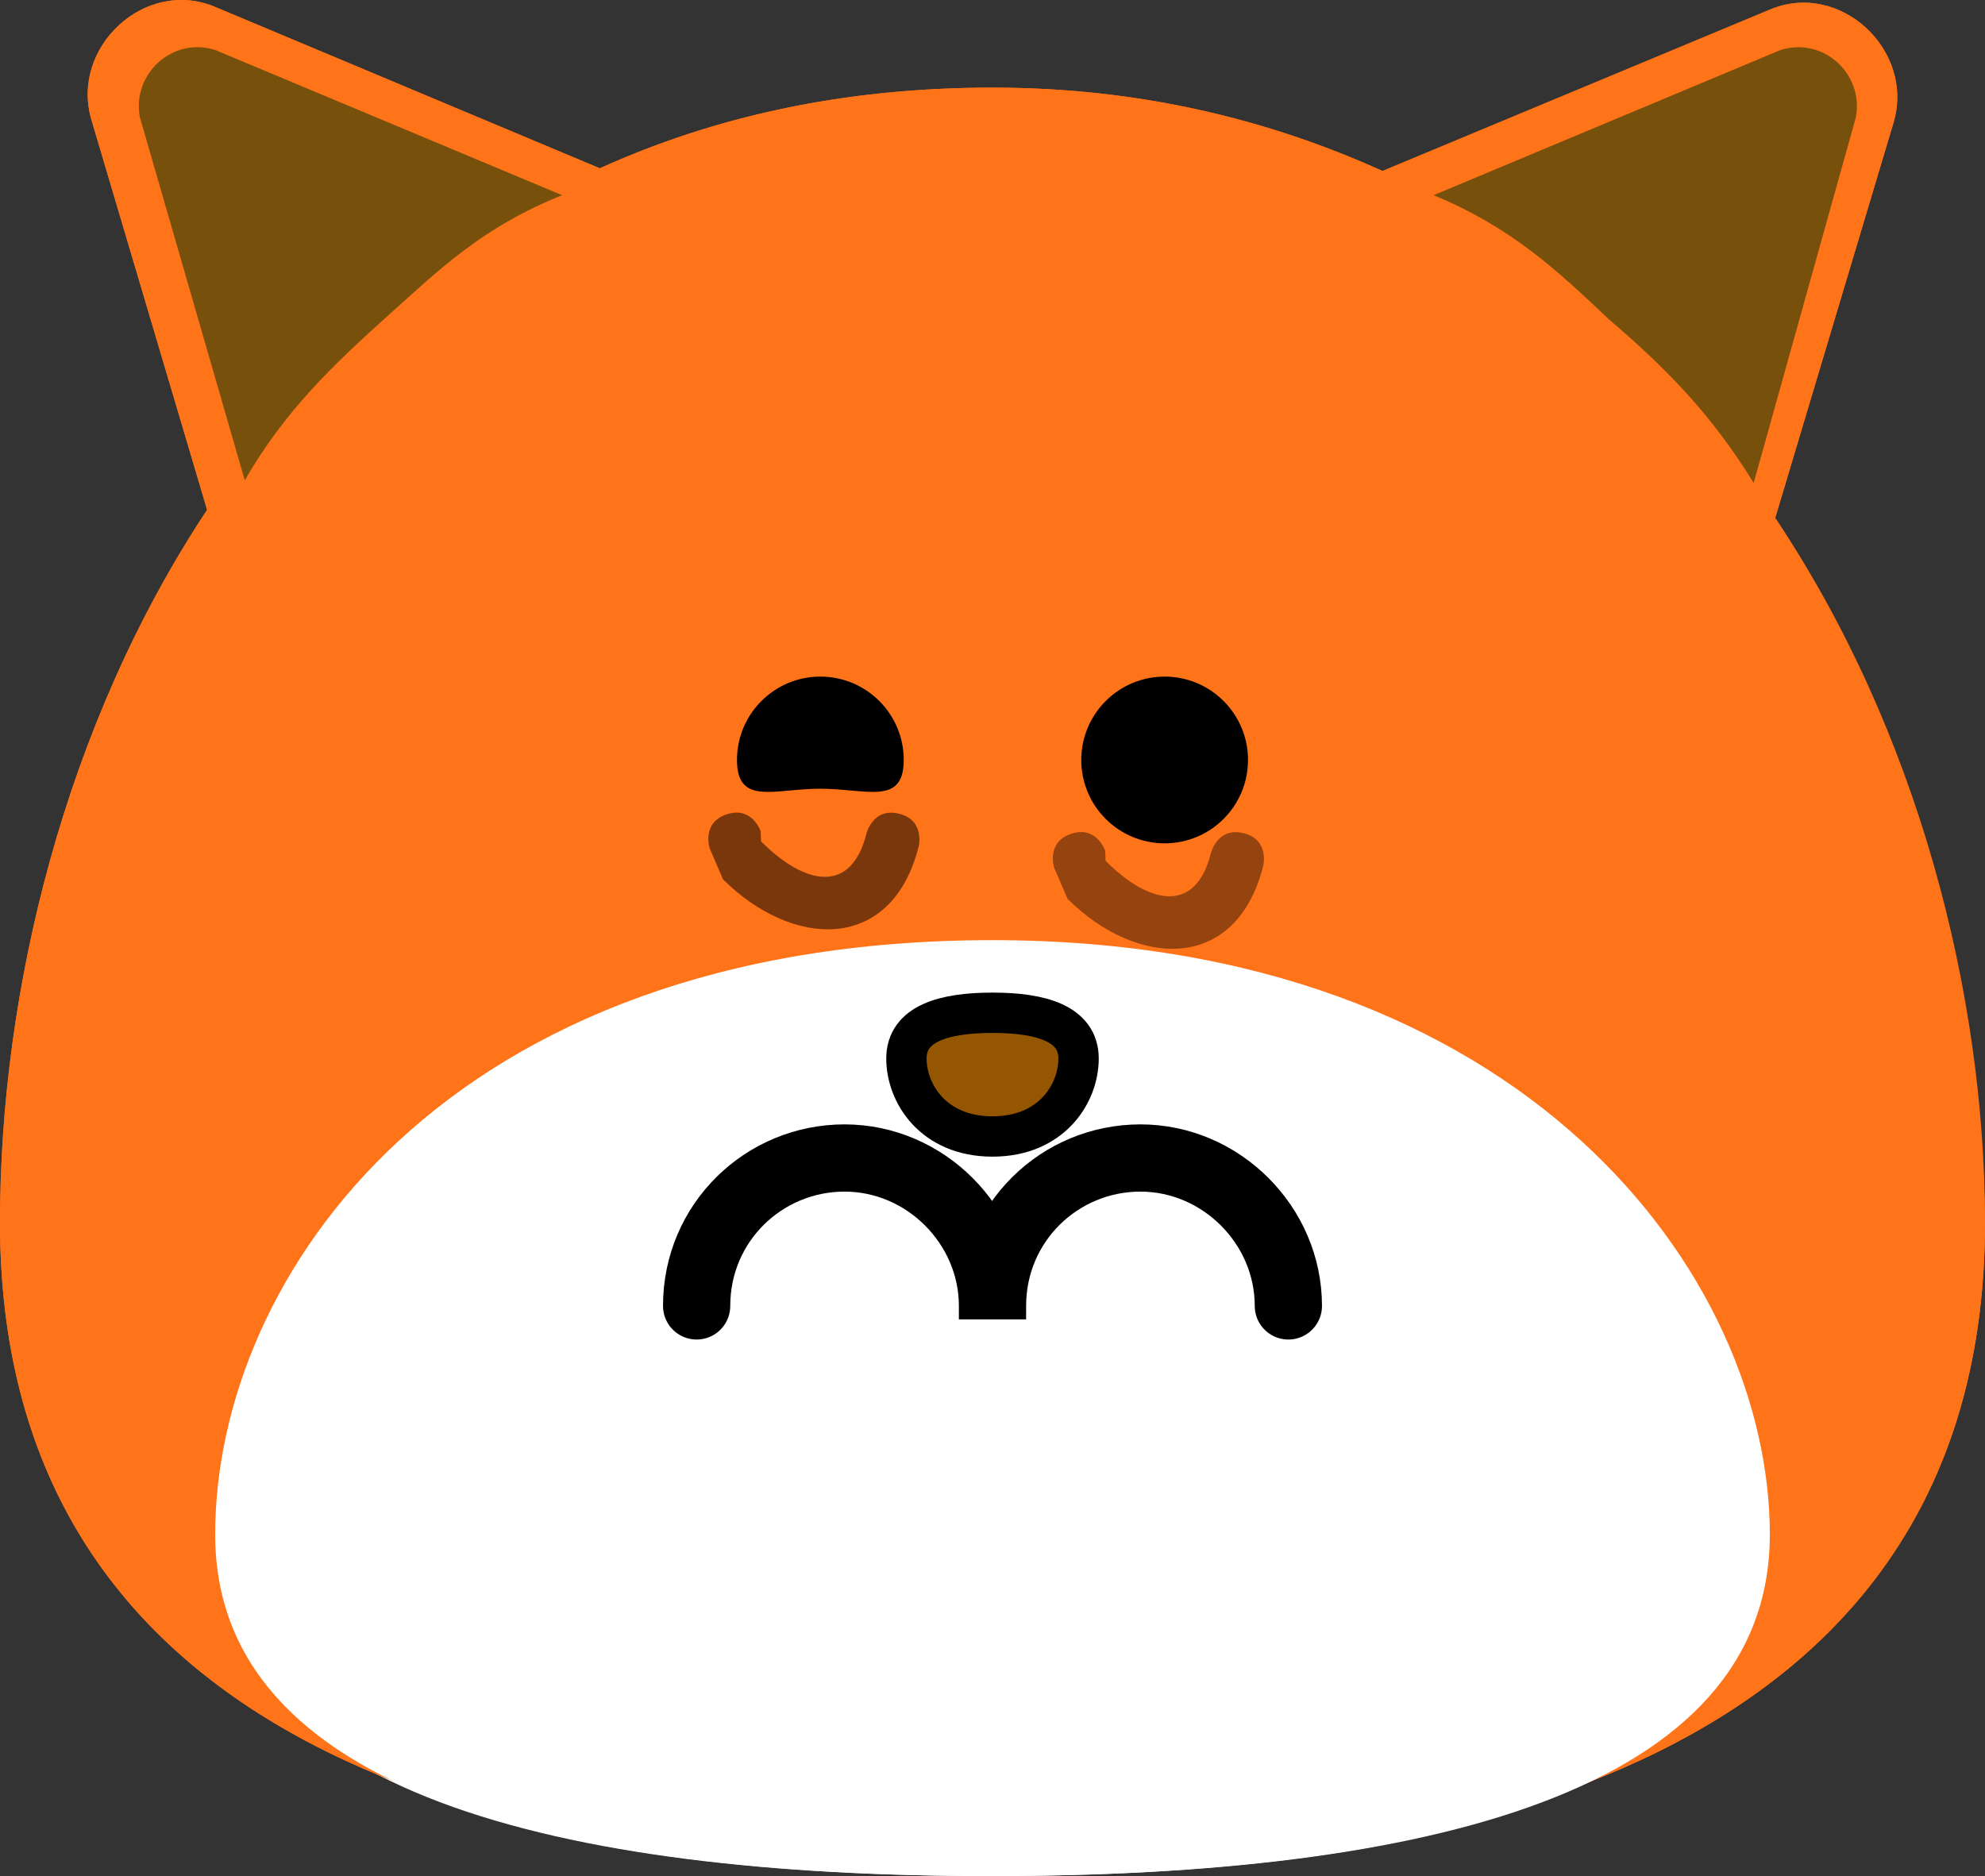 <svg version="1.1" xmlns="http://www.w3.org/2000/svg" xmlns:xlink="http://www.w3.org/1999/xlink" width="73.8" height="69.759" viewBox="0,0,73.8,69.759"><rect x="0" y="0" width="73.8" height="69.759" fill="#333333" stroke="none"/><g transform="translate(-283.1,-145.121)"><g data-paper-data="{&quot;isPaintingLayer&quot;:true}" fill-rule="nonzero" stroke-linejoin="miter" stroke-miterlimit="10" stroke-dasharray="" stroke-dashoffset="0" style="mix-blend-mode: normal"><path d="M356.9,190.579c0,18.3 -16.5,24.2 -36.9,24.2c-20.4,0 -36.9,-5.9 -36.9,-24.2c0,-8.6 2.4,-18.5 7.7,-26.5l-4.3,-14.5c-0.8,-2.7 2,-5.3 4.6,-4.2l14.3,6c4.2,-1.9 9,-3 14.6,-3c5.5,0 10.3,1.2 14.5,3.1l14.4,-6c2.6,-1.1 5.4,1.5 4.6,4.2l-4.4,14.7c5.2,7.9 7.7,17.7 7.8,26.2z" fill="#ff7319" stroke="none" stroke-width="1" stroke-linecap="butt"/><path d="M348.8,202.179c0,9.6 -12.9,12.7 -28.9,12.7c-16,0 -28.9,-3.1 -28.9,-12.7c0,-9.6 8.6,-22.1 28.9,-22.1c19.9,0 28.9,12.5 28.9,22.1z" fill="#ffffff" stroke="none" stroke-width="1" stroke-linecap="butt"/><path d="M316.7,184.479c0,-1.3 1.4,-1.7 3.2,-1.7c1.8,0 3.2,0.4 3.2,1.7c0,1.3 -1,2.9 -3.2,2.9c-2.2,0 -3.2,-1.6 -3.2,-2.9z" fill="#945600" stroke="#000000" stroke-width="1.5" stroke-linecap="butt"/><path d="M314.4,194.079c3,0 5.5,-2.5 5.5,-5.5c0,-0.2 0,-0.2 0,-0.2c0,-0.2 0,-0.3 0,-0.3c0,0 0,0.1 0,0.3c0,0 0,0 0,0.2c0,3.1 2.5,5.5 5.5,5.5" fill="none" stroke="#000000" stroke-width="2.5" stroke-linecap="round"/><path d="M310.532,173.479c0,-1.712 1.388,-3.1 3.1,-3.1c1.712,0 3.1,1.388 3.1,3.1c0,1.712 -1.388,3.1 -3.1,3.1c-1.712,0 -3.1,-1.388 -3.1,-3.1z" fill="#000000" stroke="none" stroke-width="1" stroke-linecap="butt"/><path d="M323.332,173.479c0,-1.712 1.388,-3.1 3.1,-3.1c1.712,0 3.1,1.388 3.1,3.1c0,1.712 -1.388,3.1 -3.1,3.1c-1.712,0 -3.1,-1.388 -3.1,-3.1z" fill="#000000" stroke="none" stroke-width="1" stroke-linecap="butt"/><path d="M297.5,156.879c-2.1,1.8 -3.8,3.5 -5.4,6.1l-3.9,-13.5c-0.3,-1.6 1.2,-3 2.8,-2.5l12.9,5.4c-2.9,1.2 -4.6,2.8 -6.4,4.5z" fill="#77500c" stroke="none" stroke-width="1" stroke-linecap="butt"/><path d="M336.3,152.379l12.9,-5.4c1.6,-0.5 3.1,0.9 2.8,2.5l-3.8,13.5c-1.5,-2.6 -3.3,-4.3 -5.3,-6.1c-2,-1.7 -3.7,-3.3 -6.6,-4.5z" fill="#77500c" stroke="none" stroke-width="1" stroke-linecap="butt"/><path d="M315.236,167.238c0,-0.2 0,-0.2 0,-0.2c0,-0.2 0,-0.3 0,-0.3c0,0 0,0.1 0,0.3c0,0 0,0 0,0.2c0,3 -2.5,5.5 -5.5,5.5" fill="none" stroke="#000000" stroke-width="2.5" stroke-linecap="round"/><path d="M330.246,172.567c-3,0 -5.5,-2.5 -5.5,-5.5c0,-0.2 0,-0.2 0,-0.2c0,-0.2 0,-0.3 0,-0.3c0,0 0,0.1 0,0.3c0,0 0,0 0,0.2" data-paper-data="{&quot;index&quot;:null}" fill="none" stroke="#000000" stroke-width="2.5" stroke-linecap="round"/><path d="M349,198.479v0" fill="#ffffff" stroke="none" stroke-width="1" stroke-linecap="butt"/><path d="M292,198.479" fill="#ffffff" stroke="none" stroke-width="1" stroke-linecap="butt"/><path d="M356.9,190.579c0,18.3 -16.5,24.2 -36.9,24.2c-20.4,0 -36.9,-5.9 -36.9,-24.2c0,-8.6 2.4,-18.5 7.7,-26.5l-4.3,-14.5c-0.8,-2.7 2,-5.3 4.6,-4.2l14.3,6c4.2,-1.9 9,-3 14.6,-3c5.5,0 10.3,1.2 14.5,3.1l14.4,-6c2.6,-1.1 5.4,1.5 4.6,4.2l-4.4,14.7c5.3,7.9 7.8,17.7 7.8,26.2z" fill="#ff7319" stroke="none" stroke-width="1" stroke-linecap="butt"/><path d="M348.9,202.179c0,9.6 -12.9,12.7 -28.9,12.7c-16,0 -28.9,-3.1 -28.9,-12.7c0,-9.6 8.6,-22.1 28.9,-22.1c19.8,0 28.9,12.5 28.9,22.1z" fill="#ffffff" stroke="none" stroke-width="1" stroke-linecap="butt"/><path d="M316.8,184.479c0,-1.3 1.4,-1.7 3.2,-1.7c1.8,0 3.2,0.4 3.2,1.7c0,1.3 -1,2.9 -3.2,2.9c-2.2,0 -3.2,-1.6 -3.2,-2.9z" fill="#945600" stroke="#000000" stroke-width="1.5" stroke-linecap="butt"/><path d="M309,193.679c0,-3.1 2.5,-5.5 5.5,-5.5c3,0 5.5,2.5 5.5,5.5c0,0.2 0,0.2 0,0.2c0,0.2 0,0.3 0,0.3c0,0 0,-0.1 0,-0.3c0,0 0,0 0,-0.2c0,-3.1 2.5,-5.5 5.5,-5.5c3,0 5.5,2.5 5.5,5.5" data-paper-data="{&quot;index&quot;:null}" fill="none" stroke="#000000" stroke-width="2.5" stroke-linecap="round"/><path d="M310.5,173.379c0,-1.712 1.388,-3.1 3.1,-3.1c1.712,0 3.1,1.388 3.1,3.1c0,1.712 -1.388,1.069 -3.1,1.069c-1.712,0 -3.1,0.643 -3.1,-1.069z" fill="#000000" stroke="none" stroke-width="1" stroke-linecap="butt"/><path d="M323.3,173.379c0,-1.712 1.388,-3.1 3.1,-3.1c1.712,0 3.1,1.388 3.1,3.1c0,1.712 -1.388,3.1 -3.1,3.1c-1.712,0 -3.1,-1.388 -3.1,-3.1z" fill="#000000" stroke="none" stroke-width="1" stroke-linecap="butt"/><path d="M297.5,156.879c-2,1.8 -3.8,3.5 -5.3,6.1l-3.9,-13.5c-0.3,-1.6 1.2,-3 2.8,-2.5l12.9,5.4c-3,1.2 -4.6,2.8 -6.5,4.5z" fill="#77500c" stroke="none" stroke-width="1" stroke-linecap="butt"/><path d="M336.4,152.379l12.9,-5.4c1.6,-0.5 3.1,0.9 2.8,2.5l-3.8,13.6c-1.6,-2.6 -3.3,-4.3 -5.4,-6.1c-1.9,-1.8 -3.6,-3.4 -6.5,-4.6z" fill="#77500c" stroke="none" stroke-width="1" stroke-linecap="butt"/><path d="M322.926,176.125c0.949,-0.316 1.265,0.632 1.265,0.632l0.013,0.372c1.576,1.586 3.342,2.031 3.92,-0.299c0,0 0.243,-0.97 1.213,-0.728c0.97,0.243 0.728,1.213 0.728,1.213c-0.999,3.97 -4.683,3.804 -7.275,1.228l-0.496,-1.154c0,0 -0.316,-0.949 0.632,-1.265z" fill-opacity="0.416" fill="#000000" stroke="none" stroke-width="0.5" stroke-linecap="butt"/><path d="M310.117,175.401c0.949,-0.316 1.265,0.632 1.265,0.632l0.013,0.372c1.576,1.586 3.342,2.031 3.92,-0.299c0,0 0.243,-0.97 1.213,-0.728c0.97,0.243 0.728,1.213 0.728,1.213c-0.999,3.97 -4.683,3.804 -7.275,1.228l-0.496,-1.154c0,0 -0.316,-0.949 0.632,-1.265z" fill-opacity="0.518" fill="#000000" stroke="none" stroke-width="0.5" stroke-linecap="butt"/></g></g></svg>